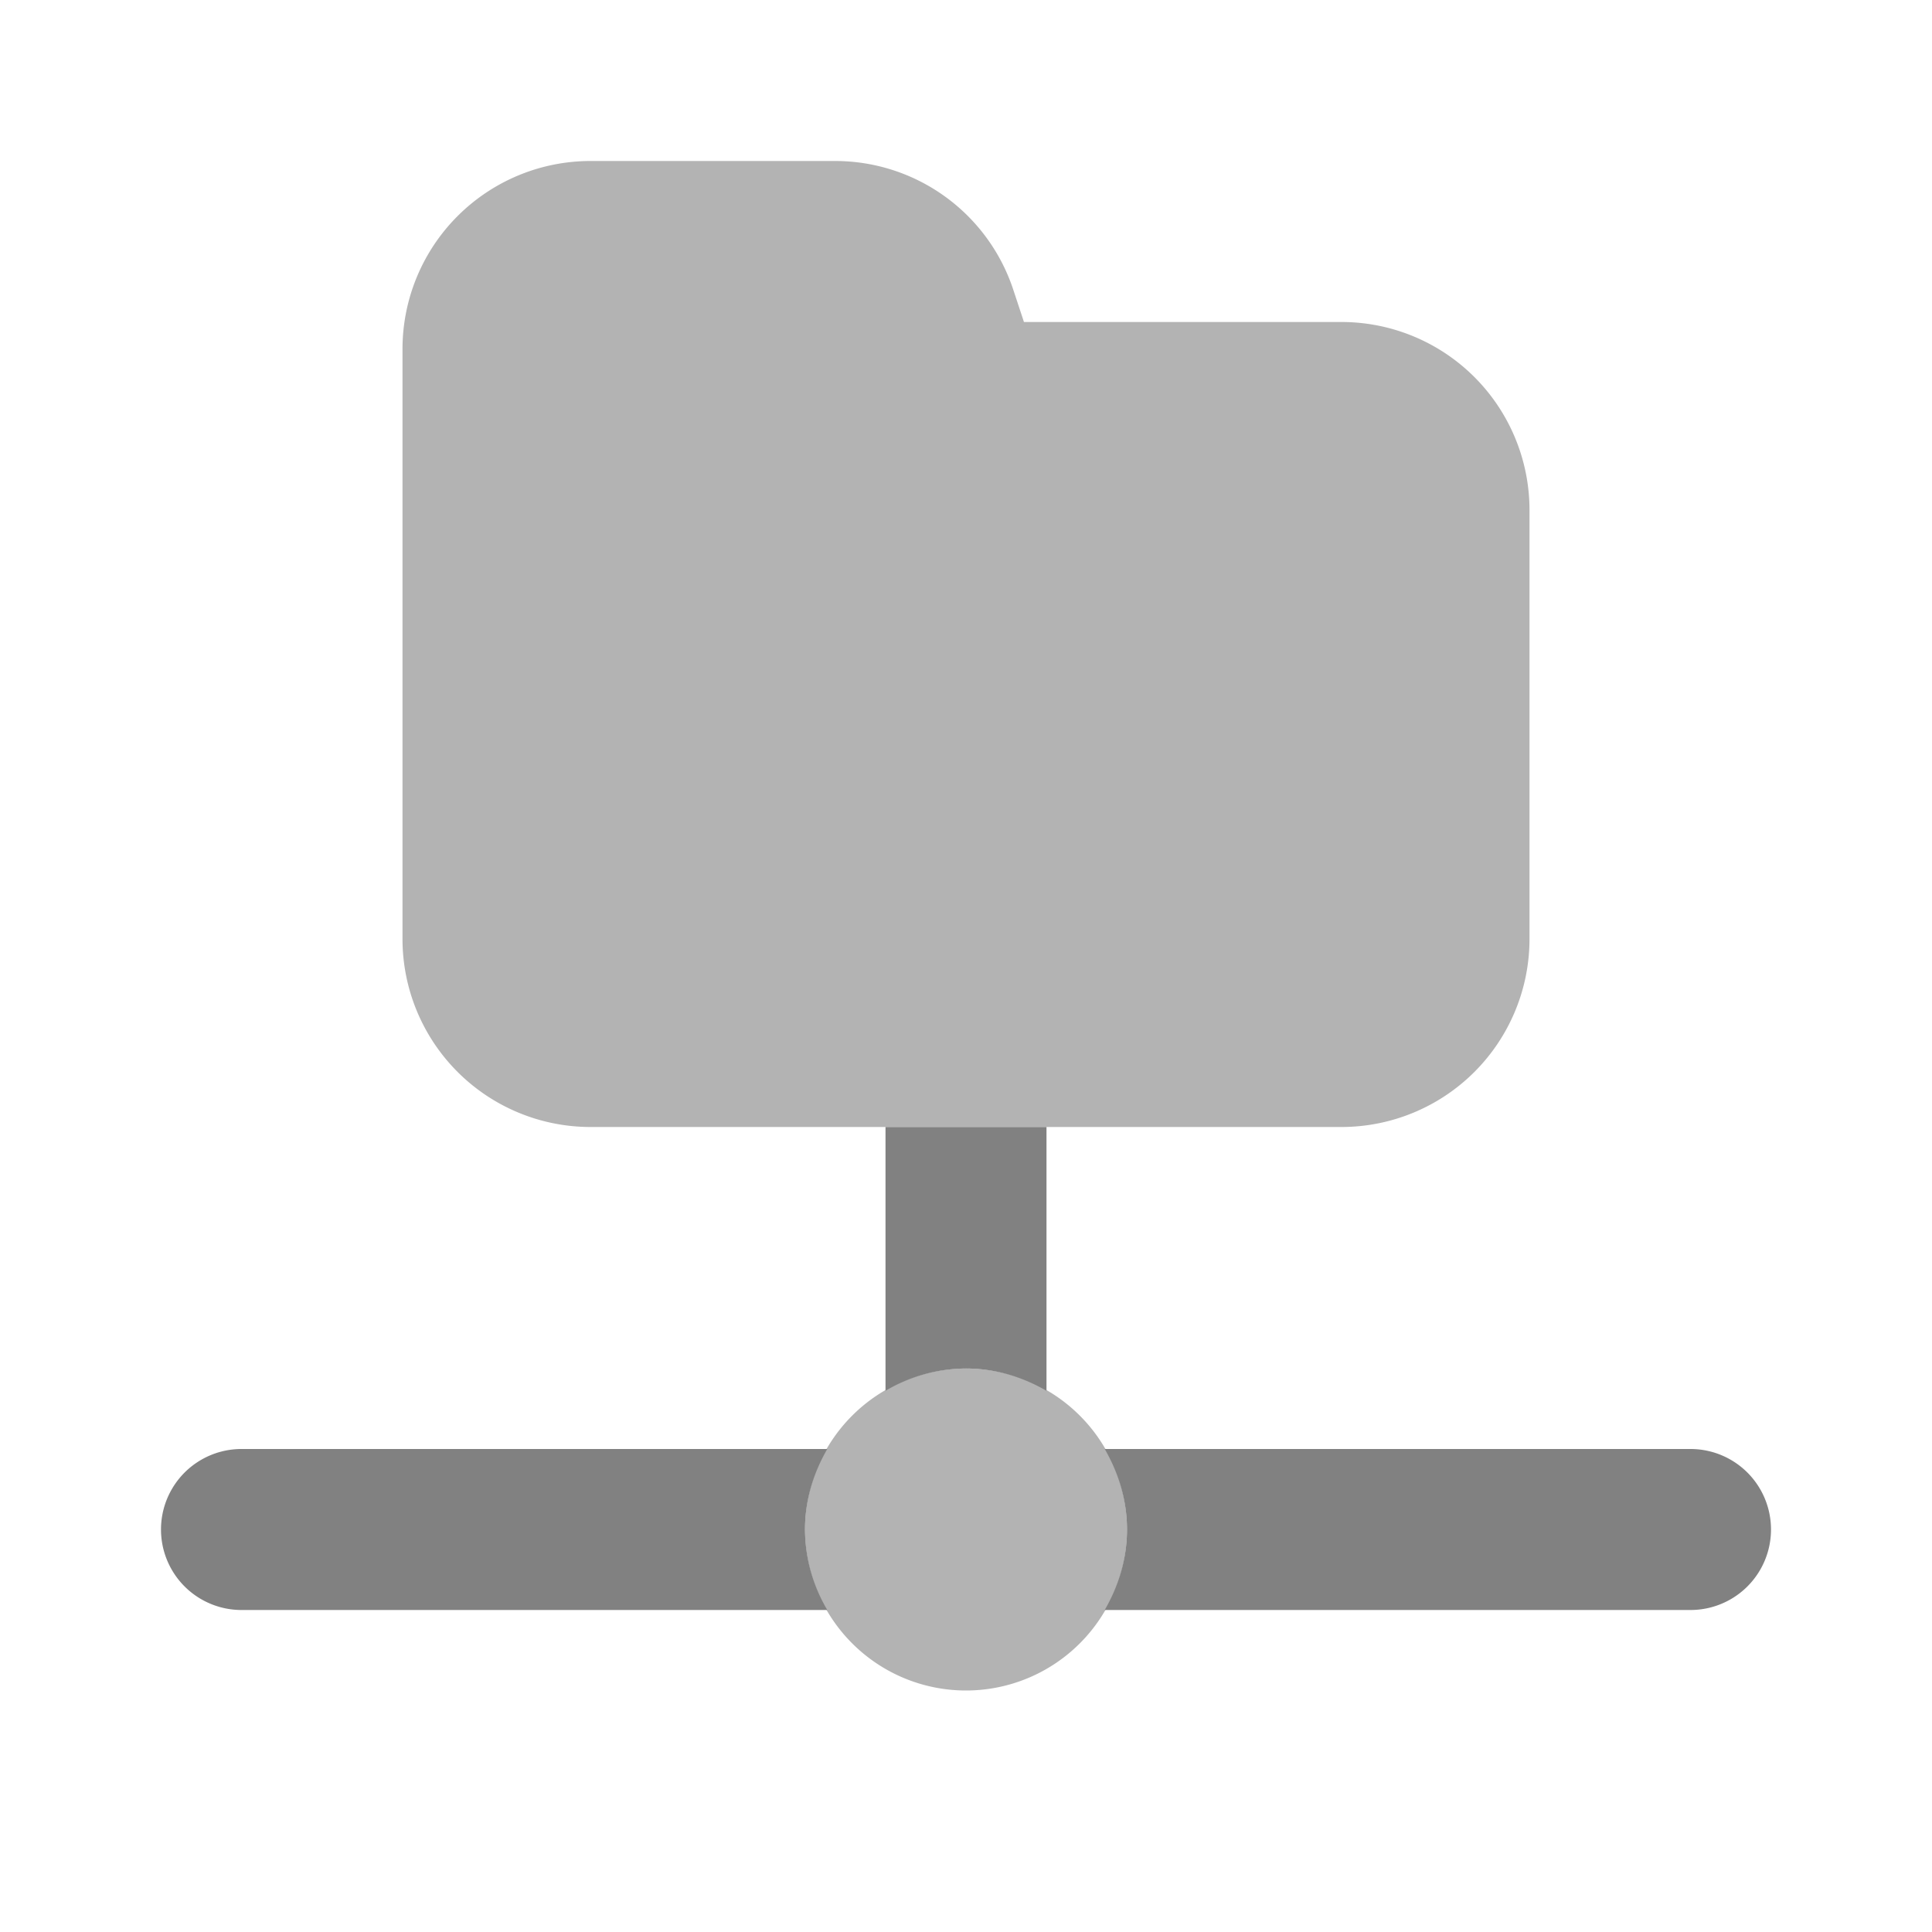 <svg xmlns="http://www.w3.org/2000/svg" width="24" height="24" fill="none" viewBox="0 0 24 24">
  <path fill="#B3B3B3" d="M12 21a2 2 0 100-4 2 2 0 000 4z"/>
  <path fill="#818181" d="M10 19c0-.366.106-.705.277-1H3a1 1 0 100 2h7.277A1.98 1.98 0 0110 19zm11-1h-7.277c.171.295.277.634.277 1s-.106.705-.277 1H21a1 1 0 100-2z"/>
  <path fill="#B3B3B3" d="M16.667 14H7.333A2.336 2.336 0 015 11.666V4.333A2.336 2.336 0 017.333 2h3.039a2.33 2.33 0 012.214 1.595L12.72 4h3.946A2.336 2.336 0 0119 6.333v5.333A2.336 2.336 0 0116.667 14z"/>
  <path fill="#818181" d="M12 17c.366 0 .705.106 1 .277V14h-2v3.277A1.98 1.98 0 0112 17z"/>
</svg>
